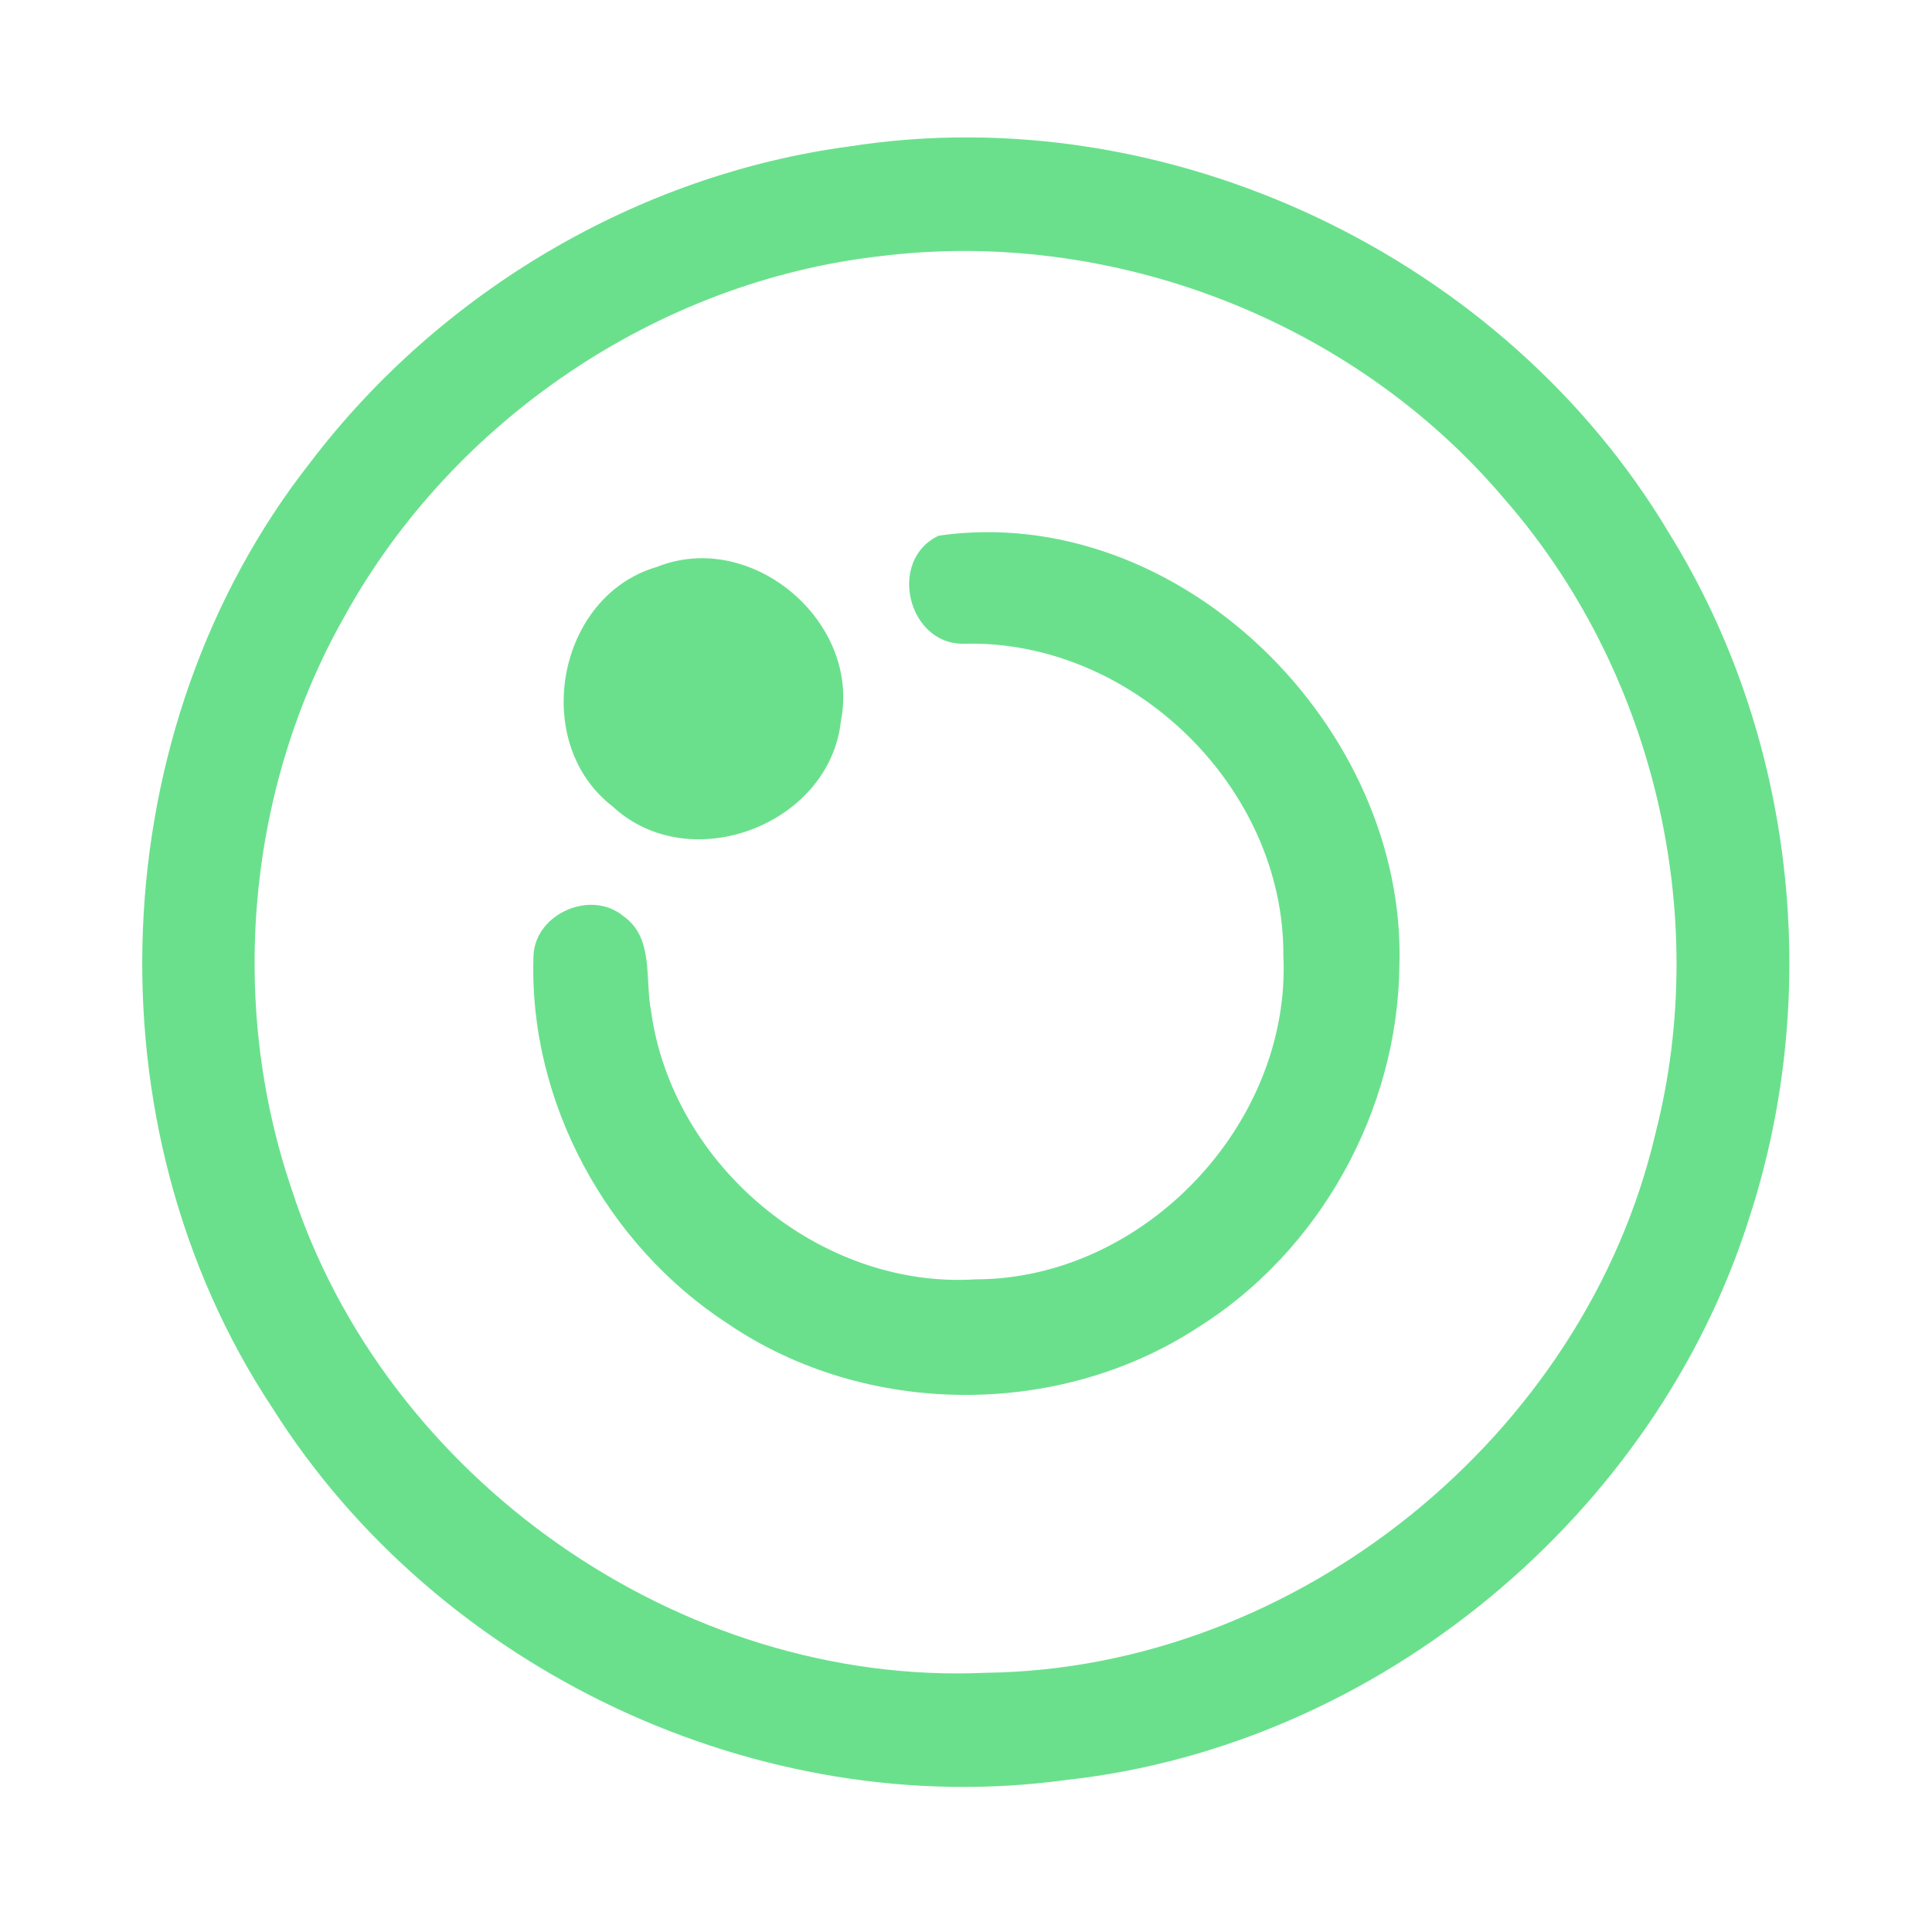 <?xml version="1.0" encoding="UTF-8" ?>
<!DOCTYPE svg PUBLIC "-//W3C//DTD SVG 1.1//EN" "http://www.w3.org/Graphics/SVG/1.1/DTD/svg11.dtd">
<svg width="192pt" height="192pt" viewBox="0 0 192 192" version="1.1" xmlns="http://www.w3.org/2000/svg">
<g id="#6ae08dff">
<path fill="#6ae08d" opacity="1.00" d=" M 84.42 14.55 C 116.11 9.60 149.55 25.53 165.91 53.05 C 178.31 73.06 181.14 98.53 173.89 120.88 C 164.59 150.55 137.00 173.46 106.05 176.88 C 75.48 181.10 43.53 166.02 27.09 139.95 C 8.49 111.91 10.06 72.36 30.88 45.90 C 43.74 29.01 63.34 17.37 84.42 14.55 M 87.37 25.47 C 65.29 28.01 44.98 41.80 34.25 61.23 C 24.56 78.32 22.65 99.53 28.96 118.11 C 38.22 146.95 67.66 167.61 97.97 166.24 C 128.86 165.85 157.51 142.68 164.52 112.63 C 170.11 90.78 164.31 66.48 149.45 49.52 C 134.43 31.80 110.41 22.57 87.37 25.47 Z" />
<path fill="#6ae08d" opacity="1.00" d=" M 93.30 53.23 C 117.20 49.82 139.82 72.24 139.07 96.01 C 138.90 110.38 131.16 124.38 118.94 131.99 C 105.13 140.96 86.06 140.84 72.41 131.60 C 60.27 123.75 52.49 109.43 53.02 94.93 C 53.23 90.76 58.77 88.37 61.97 91.06 C 65.02 93.21 64.07 97.33 64.71 100.52 C 66.81 115.81 81.50 128.12 96.97 127.14 C 113.71 127.11 128.33 111.67 127.54 94.96 C 127.63 78.28 112.58 63.62 95.94 63.97 C 90.24 64.23 88.12 55.65 93.30 53.23 Z" />
<path fill="#6ae08d" opacity="1.00" d=" M 65.28 56.34 C 74.69 52.57 85.54 61.77 83.57 71.64 C 82.46 81.99 68.52 87.26 60.88 80.14 C 52.69 73.86 55.30 59.24 65.28 56.34 Z" />
</g>
</svg>
